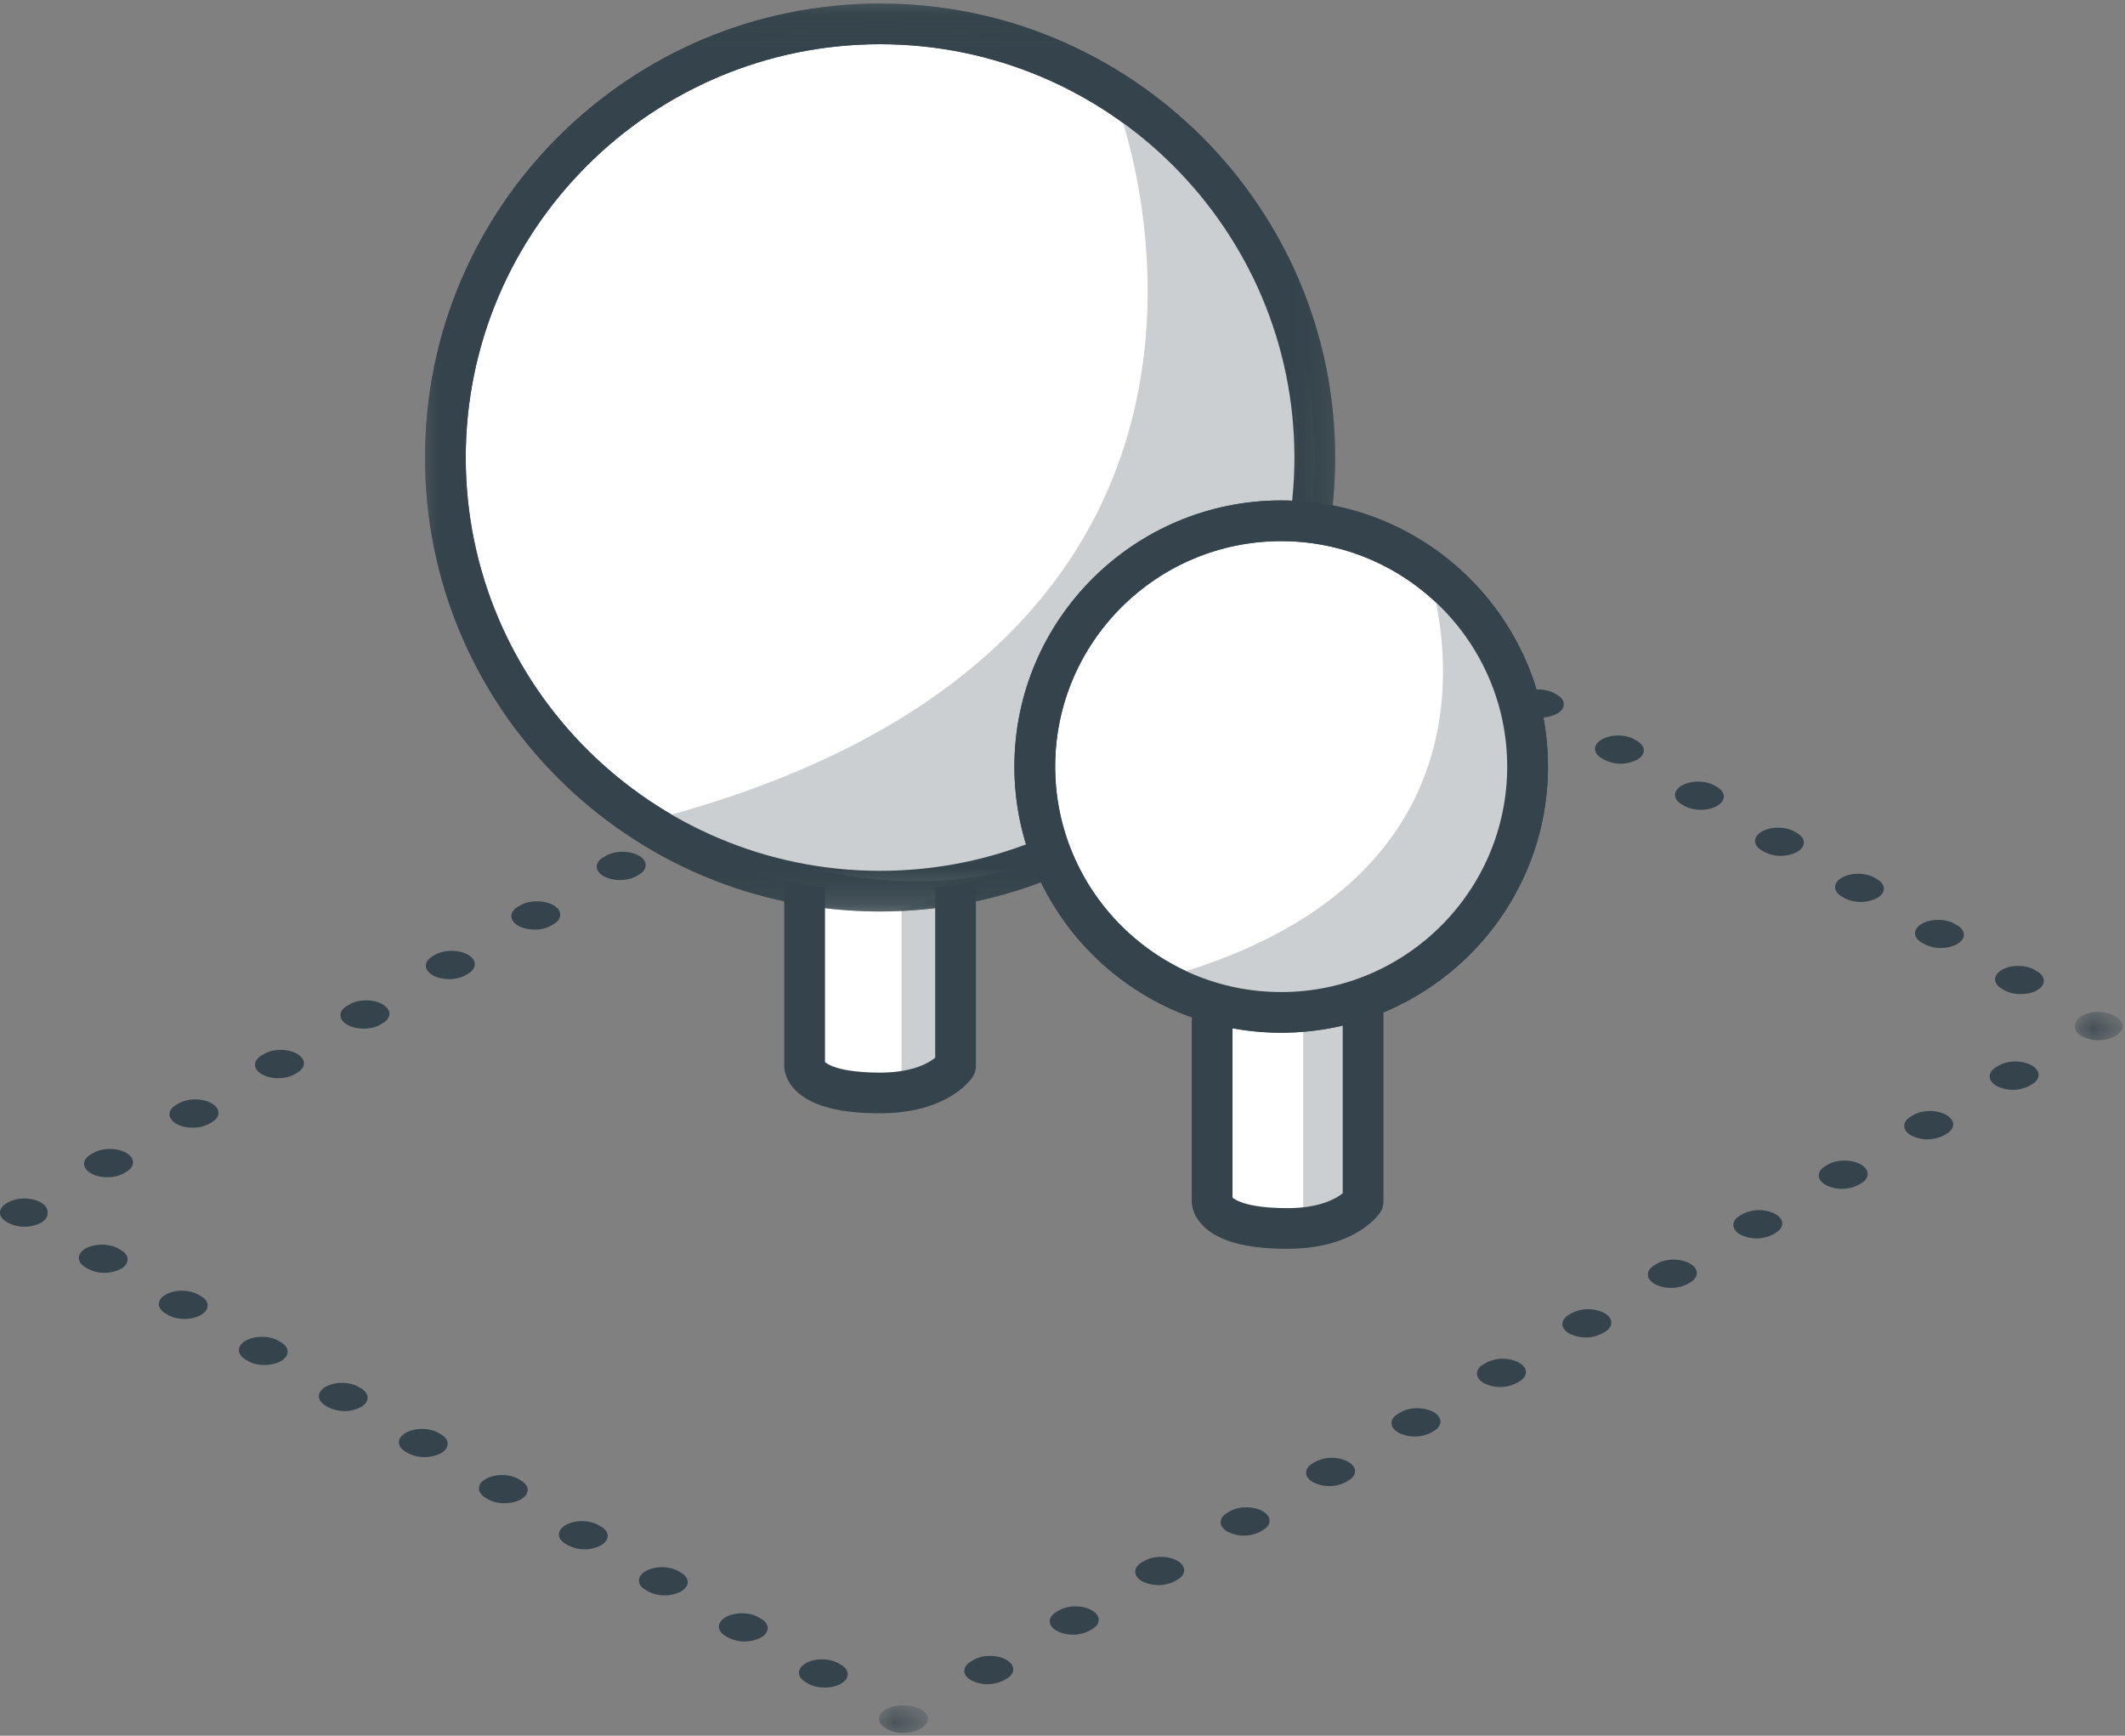 <svg xmlns="http://www.w3.org/2000/svg" xmlns:xlink="http://www.w3.org/1999/xlink" width="60" height="49" viewBox="0 0 60 49"><rect x="0" y="0" width="60" height="49" fill="#808080" stroke="none"/><defs><path id="a" d="M.052.026h1.38v.777H.052z"/><path id="c" d="M0 .03h1.345v.797H0z"/><path id="e" d="M.02.077h25.7V25.71H.02z"/><path id="g" d="M.02.077h25.7V25.71H.02z"/></defs><g fill="none" fill-rule="evenodd"><path fill="#FFF" d="M34 27h4v7l-2 1-2-1zm-11-2h4v5l-2 1-2-1z"/><path fill="#CBCFD2" d="M36.797 28.666v6.08l1.827-.892-.15-5.734zm-11.343-3.023v5.211l1.828-.765-.15-4.915z"/><g transform="translate(24.765 48.12)"><mask id="b" fill="#fff"><use xlink:href="#a"/></mask><path fill="#35444C" d="M1.239.137c.257.148.258.387.003.534l-.036.021a.953.953 0 0 1-.462.111.961.961 0 0 1-.463-.11L.246.671C-.011.524-.013.285.242.137a.957.957 0 0 1 .495-.11c.18-.006.364.03.502.11" mask="url(#b)"/></g><path fill="#35444C" d="M23.742 46.995c.256.148.258.387.004.535-.255.148-.67.147-.926 0l-.068-.04c-.257-.147-.258-.387-.003-.534.254-.148.668-.148.925 0l.068.039zm-2.259-1.301c.257.148.258.387.003.535a1.021 1.021 0 0 1-.925 0l-.069-.04c-.256-.147-.257-.386-.003-.534.255-.148.67-.148.926 0l.068.04zm-2.259-1.301c.256.148.258.387.003.535a1.021 1.021 0 0 1-.925 0l-.069-.04c-.256-.147-.258-.386-.003-.534.255-.148.67-.147.925 0l.07.04zm-2.259-1.301c.256.148.258.387.003.535a1.021 1.021 0 0 1-.925 0l-.068-.04c-.257-.147-.258-.386-.003-.534.254-.148.668-.148.925 0l.068.04zm-2.259-1.3c.256.147.258.387.003.534-.255.148-.67.148-.925 0l-.069-.04c-.256-.147-.257-.386-.003-.534.255-.148.669-.148.925 0l.07.04zm-2.259-1.302c.256.149.258.388.003.535a1.021 1.021 0 0 1-.925 0l-.07-.04c-.255-.147-.257-.386-.002-.534.255-.148.669-.148.925 0l.069.04zm-2.259-1.3c.256.148.257.387.003.534a1.021 1.021 0 0 1-.926 0l-.068-.039c-.256-.148-.258-.387-.003-.535.254-.147.669-.147.925 0l.069.04zm-2.26-1.301c.257.147.259.387.004.535-.255.147-.67.147-.926 0l-.068-.04c-.256-.148-.258-.387-.003-.534.255-.148.669-.148.925 0l.068.039zM5.67 36.588c.256.147.258.387.003.535-.255.147-.67.147-.925 0l-.07-.04c-.256-.148-.257-.387-.002-.534.255-.148.668-.148.925 0l.069.04zm-2.26-1.301c.257.148.258.387.003.535a1.021 1.021 0 0 1-.925 0l-.068-.04c-.257-.148-.258-.387-.004-.535.255-.147.67-.147.926 0l.068.04zm-2.258-1.342c.137.08.202.186.191.29.01.103-.053.207-.189.285a1.021 1.021 0 0 1-.925 0l-.035-.02C.07 34.43 0 34.332 0 34.233c0-.1.069-.197.19-.268l.036-.02c.255-.148.67-.148.926 0m31.362-18.179c.256.148.258.387.003.535l-.073.042c-.254.148-.67.148-.925 0-.257-.147-.258-.387-.004-.535l.074-.042c.254-.148.669-.147.925 0m-2.412 1.399c.256.147.258.386.003.534l-.074.043c-.254.147-.669.147-.925 0-.256-.148-.257-.388-.003-.535l.073-.043c.255-.148.67-.147.926 0m-2.412 1.399c.255.147.257.387.002.534l-.073.043c-.255.148-.67.147-.925 0-.257-.148-.259-.387-.004-.535l.074-.042c.254-.148.669-.148.925 0m-2.412 1.398c.256.148.258.387.003.535l-.074.042c-.254.148-.669.148-.925 0-.256-.147-.258-.387-.003-.535l.073-.042c.255-.148.67-.147.926 0m-2.413 1.399c.256.147.258.386.003.534l-.073.043c-.255.147-.67.147-.925 0-.257-.148-.259-.387-.004-.535l.074-.043c.254-.147.669-.147.925 0m-2.412 1.399c.256.147.258.387.003.535l-.074.042c-.254.148-.669.147-.925 0-.256-.148-.258-.387-.003-.535l.073-.042c.255-.148.67-.148.926 0m-2.412 1.398c.255.148.257.387.002.535l-.073.042c-.255.148-.67.148-.925 0-.257-.147-.259-.387-.004-.534l.074-.043c.254-.148.669-.147.925 0m-2.412 1.399c.256.147.258.387.003.534l-.074.043c-.254.148-.669.147-.925 0-.256-.148-.258-.387-.004-.535l.074-.043c.255-.147.67-.147.926 0m-2.413 1.399c.256.148.258.387.003.535l-.073.042c-.255.148-.67.148-.925 0-.257-.148-.259-.387-.004-.535l.073-.042c.255-.148.67-.148.926 0m-2.412 1.399c.255.147.258.386.003.534l-.074.043c-.254.147-.669.147-.925 0-.256-.148-.258-.388-.004-.535l.074-.043c.255-.148.67-.147.926 0M8.39 29.75c.255.147.257.387.002.534l-.073.043c-.255.148-.67.147-.925 0-.257-.148-.259-.387-.004-.535l.073-.042c.255-.148.67-.148.926 0m-2.412 1.398c.255.148.257.387.003.535l-.074.042c-.255.148-.67.148-.925 0-.256-.147-.258-.387-.004-.535l.074-.042c.255-.148.67-.147.926 0m-2.413 1.399c.256.147.258.386.003.534l-.073.043c-.255.147-.67.147-.925 0-.257-.148-.259-.387-.004-.535l.073-.043c.255-.147.67-.147.926 0M34.925 14.41c.256.148.258.387.003.535a.958.958 0 0 1-.496.11.966.966 0 0 1-.5-.11c-.257-.148-.258-.388-.004-.535l.036-.02a.95.95 0 0 1 .462-.111c.172 0 .34.04.463.11l.036.021zm22.59 13.009c.257.148.259.387.004.535-.255.147-.67.147-.926 0l-.068-.04c-.256-.147-.258-.387-.003-.534.255-.148.669-.148.925 0l.068.039zm-2.258-1.301c.256.148.258.387.003.535a1.021 1.021 0 0 1-.925 0l-.07-.04c-.256-.147-.257-.387-.002-.534.255-.148.669-.148.925 0l.069.04zm-2.259-1.301c.256.148.257.387.002.535a1.021 1.021 0 0 1-.925 0l-.068-.04c-.256-.147-.258-.387-.003-.534.254-.148.669-.148.925 0l.069.04zm-2.26-1.301c.257.148.258.387.003.535a1.022 1.022 0 0 1-.925 0l-.068-.04c-.256-.147-.258-.387-.004-.534.255-.148.67-.148.926 0l.068.04zm-2.259-1.301c.256.148.258.387.004.535-.255.148-.67.147-.926 0l-.068-.04c-.257-.147-.258-.386-.003-.534.255-.148.668-.148.925 0l.068.04zm-2.259-1.3c.257.147.258.386.003.534a1.021 1.021 0 0 1-.925 0l-.069-.04c-.256-.147-.257-.386-.002-.534.254-.148.668-.148.925 0l.068.04zm-2.259-1.301c.257.147.258.387.003.534a1.021 1.021 0 0 1-.925 0l-.068-.039c-.257-.148-.259-.387-.004-.535.255-.148.67-.147.926 0l.068.04zm-2.259-1.301c.256.147.258.387.003.535-.254.147-.669.147-.925 0l-.068-.04c-.257-.148-.258-.387-.003-.535.254-.147.668-.147.925 0l.068.04zm-2.259-1.301c.256.147.258.387.003.535-.255.147-.67.147-.925 0l-.069-.04c-.256-.148-.258-.387-.003-.535.255-.147.669-.147.925 0l.07.04zm-2.259-1.301c.256.148.258.387.003.535a1.022 1.022 0 0 1-.925 0l-.069-.04c-.256-.148-.258-.387-.003-.535.255-.147.669-.147.925 0l.069.04z"/><g transform="translate(58.59 28.54)"><mask id="d" fill="#fff"><use xlink:href="#c"/></mask><path fill="#35444C" d="M1.151.162c.122.07.193.167.194.267 0 .1-.07.197-.19.267l-.036.02a1.022 1.022 0 0 1-.926 0C.056.639-.008.533.001.429-.009.325.054.22.191.141c.254-.148.669-.147.925 0l.035.02z" mask="url(#d)"/></g><path fill="#35444C" d="M57.367 30.078c.257.147.258.386.003.534l-.073.043a1.022 1.022 0 0 1-.926 0c-.256-.148-.257-.387-.003-.535l.074-.042c.255-.148.669-.148.925 0m-2.412 1.398c.256.148.257.387.002.534l-.073.043a1.022 1.022 0 0 1-.925 0c-.257-.148-.257-.387-.003-.534l.073-.043c.255-.148.669-.148.926 0m-2.413 1.398c.256.148.258.387.003.535l-.073.042a1.022 1.022 0 0 1-.926 0c-.256-.147-.257-.387-.003-.534l.074-.043c.255-.147.669-.147.925 0m-2.412 1.399c.256.147.257.387.002.534l-.073.043a1.022 1.022 0 0 1-.925 0c-.257-.148-.257-.387-.003-.535l.073-.042a1.02 1.02 0 0 1 .925 0m-2.412 1.398c.256.148.258.387.003.535l-.073.042a1.02 1.02 0 0 1-.926 0c-.256-.148-.257-.387-.003-.534l.074-.043c.255-.148.668-.148.925 0m-2.413 1.399c.257.147.258.386.003.534l-.073.042a1.021 1.021 0 0 1-.925 0c-.257-.147-.258-.386-.003-.534l.073-.042a1.02 1.02 0 0 1 .925 0m-2.412 1.398c.256.148.258.387.003.534l-.074.043a1.021 1.021 0 0 1-.925 0c-.256-.148-.257-.387-.003-.535l.074-.042a1.02 1.02 0 0 1 .925 0m-2.412 1.398c.256.148.257.387.002.535l-.073.042a1.021 1.021 0 0 1-.925 0c-.257-.147-.258-.386-.003-.534l.073-.043c.255-.148.669-.148.925 0m-2.412 1.399c.256.147.258.386.003.534l-.074.043a1.021 1.021 0 0 1-.925 0c-.256-.148-.257-.387-.003-.535l.074-.042a1.02 1.02 0 0 1 .925 0m-2.413 1.398c.257.148.258.387.003.534l-.073.043a1.021 1.021 0 0 1-.925 0c-.257-.148-.258-.387-.003-.534l.073-.043c.255-.148.669-.148.925 0m-2.412 1.398c.256.148.258.387.003.535l-.074.042a1.021 1.021 0 0 1-.925 0c-.256-.147-.258-.386-.003-.534l.074-.043c.254-.147.668-.147.925 0M30.83 45.46c.256.147.257.387.002.534l-.073.043a1.02 1.02 0 0 1-.925 0c-.257-.148-.258-.387-.003-.535l.073-.042c.255-.148.669-.148.925 0m-2.412 1.398c.256.148.258.387.003.534l-.074.043a1.021 1.021 0 0 1-.925 0c-.256-.148-.258-.387-.003-.534l.074-.043c.254-.148.668-.148.925 0m-5.123-16.875c.087.074.442.297 1.555.297.909 0 1.368-.267 1.556-.42v-6.168h-3.111v6.291zm1.555 1.445c-1.02 0-1.74-.16-2.2-.49-.47-.338-.506-.735-.506-.85v-6.97c0-.317.258-.574.575-.574h4.262c.318 0 .575.257.575.574v6.97a.573.573 0 0 1-.096.32c-.07.104-.736 1.02-2.61 1.02z"/><path fill="#FFF" d="M37.123 12.916c0 6.761-5.495 12.242-12.274 12.242-6.778 0-12.274-5.48-12.274-12.242 0-6.76 5.496-12.242 12.274-12.242 6.779 0 12.274 5.481 12.274 12.242"/><g transform="translate(11.98 .023)"><mask id="f" fill="#fff"><use xlink:href="#e"/></mask><path fill="#35444C" d="M12.87 1.225c-6.451 0-11.7 5.234-11.7 11.668 0 6.434 5.249 11.668 11.7 11.668 6.45 0 11.698-5.234 11.698-11.668 0-6.434-5.248-11.668-11.699-11.668m0 24.484C5.784 25.709.02 19.959.02 12.893.02 5.826 5.784.077 12.87.077c7.084 0 12.849 5.75 12.849 12.816 0 7.067-5.765 12.816-12.85 12.816" mask="url(#f)"/></g><path fill="#CBCFD2" d="M31.544 2.97s5.78 14.939-12.63 20.04c0 0 13.29 7.76 17.562-8.308 0 0 1.46-9.437-4.932-11.732"/><g transform="translate(11.98 .023)"><mask id="h" fill="#fff"><use xlink:href="#g"/></mask><path fill="#35444C" d="M12.87 1.225c-6.451 0-11.7 5.234-11.7 11.668 0 6.434 5.249 11.668 11.7 11.668 6.45 0 11.698-5.234 11.698-11.668 0-6.434-5.248-11.668-11.699-11.668m0 24.484C5.784 25.709.02 19.959.02 12.893.02 5.826 5.784.077 12.87.077c7.084 0 12.849 5.75 12.849 12.816 0 7.067-5.765 12.816-12.85 12.816" mask="url(#h)"/></g><path fill="#35444C" d="M34.8 33.809c.087.074.442.297 1.556.297.908 0 1.367-.268 1.556-.42v-6.169H34.8v6.292zm1.556 1.445c-1.021 0-1.74-.161-2.2-.491-.47-.337-.506-.735-.506-.848v-6.972c0-.316.257-.573.575-.573h4.262c.318 0 .575.257.575.573v6.972a.573.573 0 0 1-.096.318c-.07.104-.737 1.02-2.61 1.02z"/><path fill="#FFF" d="M43.132 21.641c0 3.832-3.115 6.94-6.957 6.94-3.843 0-6.958-3.108-6.958-6.94 0-3.832 3.115-6.939 6.958-6.939 3.842 0 6.957 3.107 6.957 6.94"/><path fill="#35444C" d="M36.174 15.276c-3.518 0-6.381 2.855-6.381 6.365 0 3.51 2.863 6.365 6.381 6.365 3.52 0 6.382-2.855 6.382-6.365 0-3.51-2.863-6.365-6.382-6.365m0 13.878c-4.153 0-7.532-3.37-7.532-7.513s3.379-7.513 7.532-7.513c4.154 0 7.533 3.37 7.533 7.513s-3.379 7.513-7.533 7.513"/><path fill="#CBCFD2" d="M40.241 15.894s3.377 8.726-7.376 11.705c0 0 7.762 4.533 10.257-4.852 0 0 .853-5.512-2.88-6.853"/><path fill="#35444C" d="M36.174 15.276c-3.518 0-6.381 2.855-6.381 6.365 0 3.51 2.863 6.365 6.381 6.365 3.52 0 6.382-2.855 6.382-6.365 0-3.51-2.863-6.365-6.382-6.365m0 13.878c-4.153 0-7.532-3.37-7.532-7.513s3.379-7.513 7.532-7.513c4.154 0 7.533 3.37 7.533 7.513s-3.379 7.513-7.533 7.513"/></g></svg>